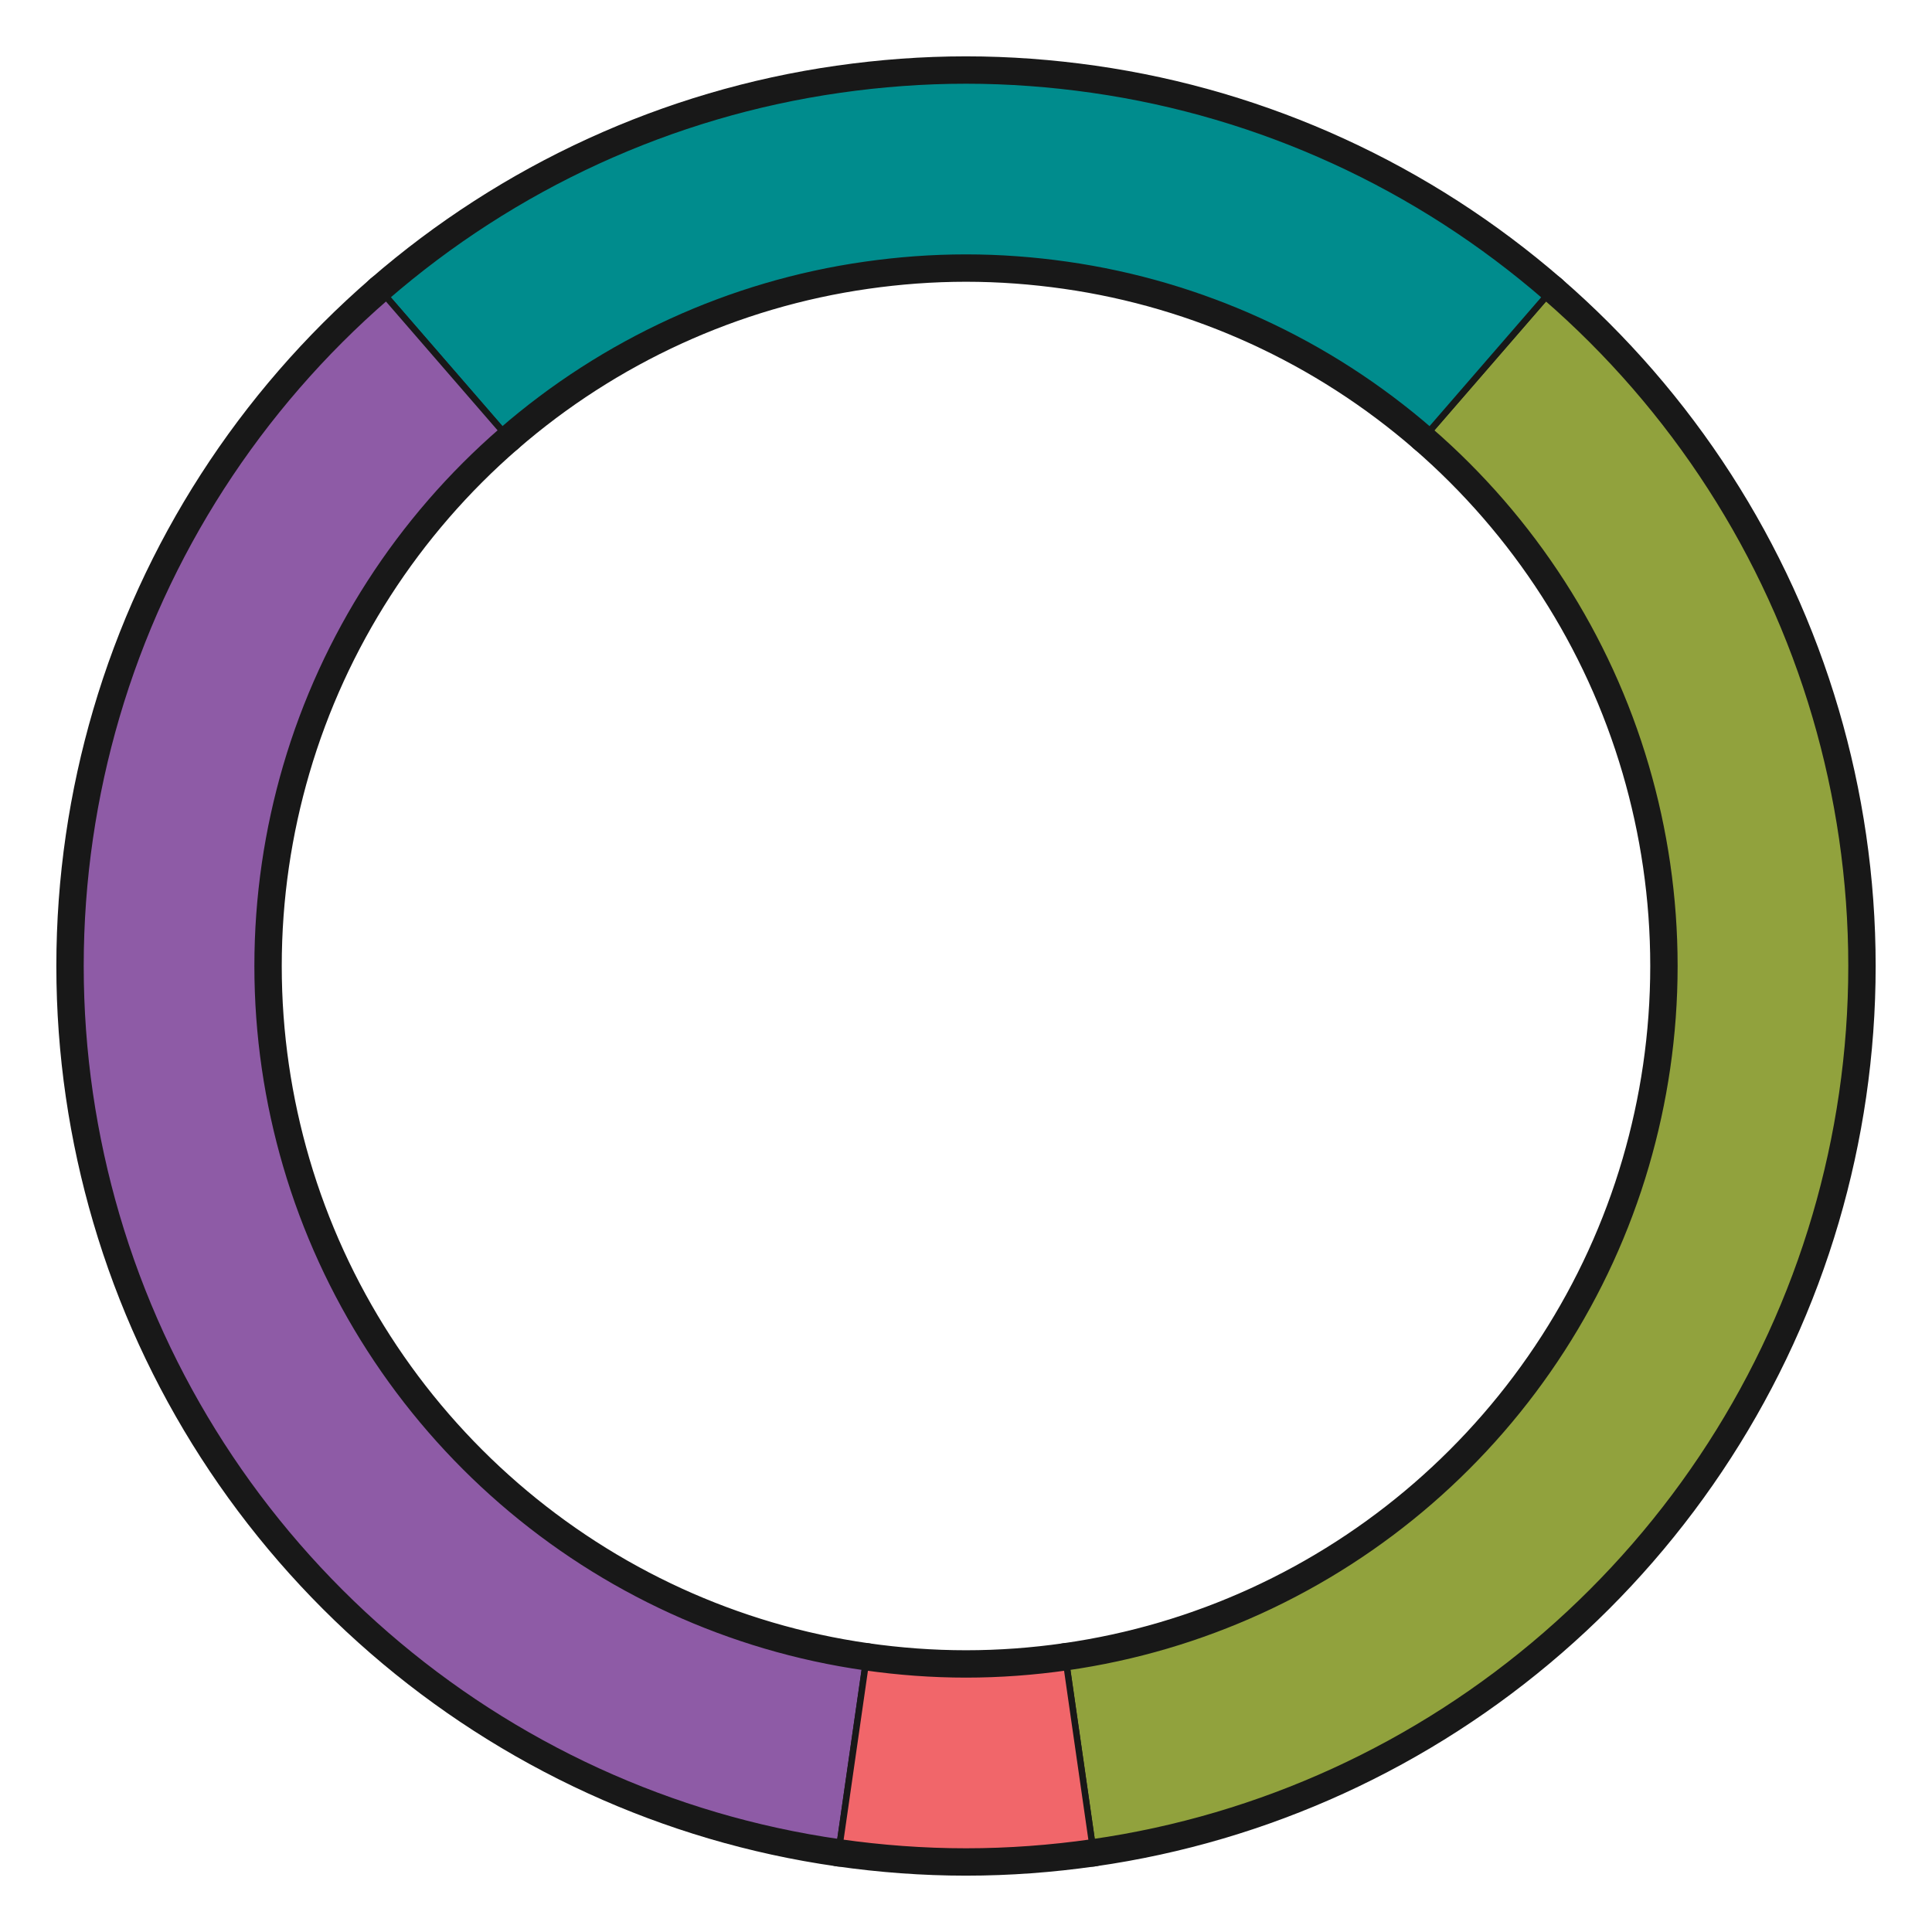 <?xml version="1.0" encoding="UTF-8"?>
<svg id="Layer_1" data-name="Layer 1" xmlns="http://www.w3.org/2000/svg" width="600" height="600" xmlns:xlink="http://www.w3.org/1999/xlink" viewBox="0 0 600 600">
  <defs>
    <style>
      .cls-1 {
        fill: #8e5ba6;
      }

      .cls-1, .cls-2, .cls-3, .cls-4, .cls-5 {
        stroke: #181818;
        stroke-linecap: round;
        stroke-linejoin: round;
      }

      .cls-1, .cls-3, .cls-4, .cls-5 {
        stroke-width: 2px;
      }

      .cls-2 {
        fill: none;
        stroke-width: 15px;
      }

      .cls-3 {
        fill: #008c8d;
      }

      .cls-4 {
        fill: #91a23d;
      }

      .cls-5 {
        fill: #f1666a;
      }
    </style>
  </defs>
  <g id="pie_with_links_-5" data-name="pie (with links)">
    <g id="pie_with_links_-6" data-name="pie (with links)">
      <g id="Pie">
        <g>
          <path class="cls-2" d="M563.858,222.525c-7.463-25.456-18.503-49.366-32.552-71.178-14.22-22.081-31.504-41.98-51.267-59.122l-35.973,41.519c15.815,13.712,29.643,29.638,41.016,47.311,11.231,17.451,20.056,36.585,26.02,56.96,5.755,19.664,8.897,40.45,8.897,61.985,0,21.538-3.142,42.322-8.897,61.985-5.962,20.378-14.789,39.51-26.02,56.96-11.373,17.674-25.201,33.599-41.016,47.314-15.753,13.659-33.459,25.104-52.664,33.881-18.767,8.572-38.935,14.601-60.094,17.609l7.826,54.431c26.439-3.768,51.646-11.312,75.101-22.043,23.99-10.976,46.116-25.287,65.804-42.362,19.763-17.142,37.047-37.042,51.267-59.125,14.048-21.809,25.088-45.719,32.552-71.175,7.208-24.583,11.142-50.563,11.142-77.475s-3.934-52.895-11.142-77.475Z"/>
          <path class="cls-2" d="M414.235,49.863c-23.456-10.731-48.662-18.275-75.101-22.043-12.789-1.823-25.843-2.82-39.134-2.82-13.291,0-26.345.996-39.134,2.82-26.439,3.768-51.643,11.312-75.099,22.043-23.993,10.973-46.116,25.287-65.804,42.362l35.973,41.516c15.753-13.659,33.462-25.104,52.664-33.878,18.767-8.575,38.935-14.601,60.092-17.609,10.232-1.456,20.673-2.253,31.308-2.253s21.079.798,31.308,2.253c21.159,3.008,41.328,9.034,60.094,17.609,19.204,8.774,36.91,20.222,52.664,33.881l35.973-41.519c-19.688-17.075-41.814-31.389-65.804-42.362Z"/>
          <path class="cls-2" d="M208.6,500.14c-19.202-8.774-36.91-20.222-52.664-33.881-15.815-13.712-29.643-29.638-41.019-47.314-11.231-17.451-20.056-36.583-26.02-56.96-5.755-19.664-8.897-40.447-8.897-61.985,0-21.535,3.142-42.322,8.897-61.985,5.965-20.375,14.792-39.51,26.023-56.96,11.373-17.674,25.201-33.599,41.016-47.314l-35.973-41.516c-19.766,17.142-37.05,37.042-51.27,59.122-14.045,21.812-25.088,45.721-32.552,71.178-7.205,24.581-11.142,50.563-11.142,77.475s3.937,52.895,11.142,77.475c7.463,25.456,18.506,49.366,32.552,71.175,14.22,22.083,31.504,41.983,51.27,59.125,19.688,17.075,41.811,31.386,65.804,42.362,23.456,10.731,48.659,18.275,75.099,22.043l7.826-54.431c-21.157-3.008-41.325-9.034-60.092-17.609Z"/>
          <a xlink:href="https://www.notion.so/dmmnotes/psychopathy-0fe4a3222d9f4fd097ab4546c9776768?pvs=4">
            <path id="AC" class="cls-2" d="M300,520c-10.635,0-21.076-.795-31.308-2.25l-7.826,54.431c12.789,1.823,25.843,2.82,39.134,2.82s26.345-.996,39.134-2.82l-7.826-54.431c-10.229,1.456-20.673,2.25-31.308,2.25Z"/>
          </a>
        </g>
        <g>
          <path class="cls-4" d="M563.858,222.525c-7.463-25.456-18.503-49.366-32.552-71.178-14.22-22.081-31.504-41.98-51.267-59.122l-35.973,41.519c15.815,13.712,29.643,29.638,41.016,47.311,11.231,17.451,20.056,36.585,26.02,56.96,5.755,19.664,8.897,40.45,8.897,61.985,0,21.538-3.142,42.322-8.897,61.985-5.962,20.378-14.789,39.51-26.02,56.96-11.373,17.674-25.201,33.599-41.016,47.314-15.753,13.659-33.459,25.104-52.664,33.881-18.767,8.572-38.935,14.601-60.094,17.609l7.826,54.431c26.439-3.768,51.646-11.312,75.101-22.043,23.99-10.976,46.116-25.287,65.804-42.362,19.763-17.142,37.047-37.042,51.267-59.125,14.048-21.809,25.088-45.719,32.552-71.175,7.208-24.583,11.142-50.563,11.142-77.475s-3.934-52.895-11.142-77.475Z"/>
          <path class="cls-3" d="M414.235,49.863c-23.456-10.731-48.662-18.275-75.101-22.043-12.789-1.823-25.843-2.82-39.134-2.82-13.291,0-26.345.996-39.134,2.82-26.439,3.768-51.643,11.312-75.099,22.043-23.993,10.973-46.116,25.287-65.804,42.362l35.973,41.516c15.753-13.659,33.462-25.104,52.664-33.878,18.767-8.575,38.935-14.601,60.092-17.609,10.232-1.456,20.673-2.253,31.308-2.253s21.079.798,31.308,2.253c21.159,3.008,41.328,9.034,60.094,17.609,19.204,8.774,36.91,20.222,52.664,33.881l35.973-41.519c-19.688-17.075-41.814-31.389-65.804-42.362Z"/>
          <path class="cls-1" d="M208.6,500.14c-19.202-8.774-36.91-20.222-52.664-33.881-15.815-13.712-29.643-29.638-41.019-47.314-11.231-17.451-20.056-36.583-26.02-56.96-5.755-19.664-8.897-40.447-8.897-61.985,0-21.535,3.142-42.322,8.897-61.985,5.965-20.375,14.792-39.51,26.023-56.96,11.373-17.674,25.201-33.599,41.016-47.314l-35.973-41.516c-19.766,17.142-37.05,37.042-51.27,59.122-14.045,21.812-25.088,45.721-32.552,71.178-7.205,24.581-11.142,50.563-11.142,77.475s3.937,52.895,11.142,77.475c7.463,25.456,18.506,49.366,32.552,71.175,14.22,22.083,31.504,41.983,51.27,59.125,19.688,17.075,41.811,31.386,65.804,42.362,23.456,10.731,48.659,18.275,75.099,22.043l7.826-54.431c-21.157-3.008-41.325-9.034-60.092-17.609Z"/>
          <a xlink:href="https://www.notion.so/dmmnotes/psychopathy-0fe4a3222d9f4fd097ab4546c9776768?pvs=4">
            <path id="AC-2" data-name="AC" class="cls-5" d="M300,520c-10.635,0-21.076-.795-31.308-2.25l-7.826,54.431c12.789,1.823,25.843,2.82,39.134,2.82s26.345-.996,39.134-2.82l-7.826-54.431c-10.229,1.456-20.673,2.25-31.308,2.25Z"/>
          </a>
        </g>
      </g>
    </g>
  </g>
</svg>